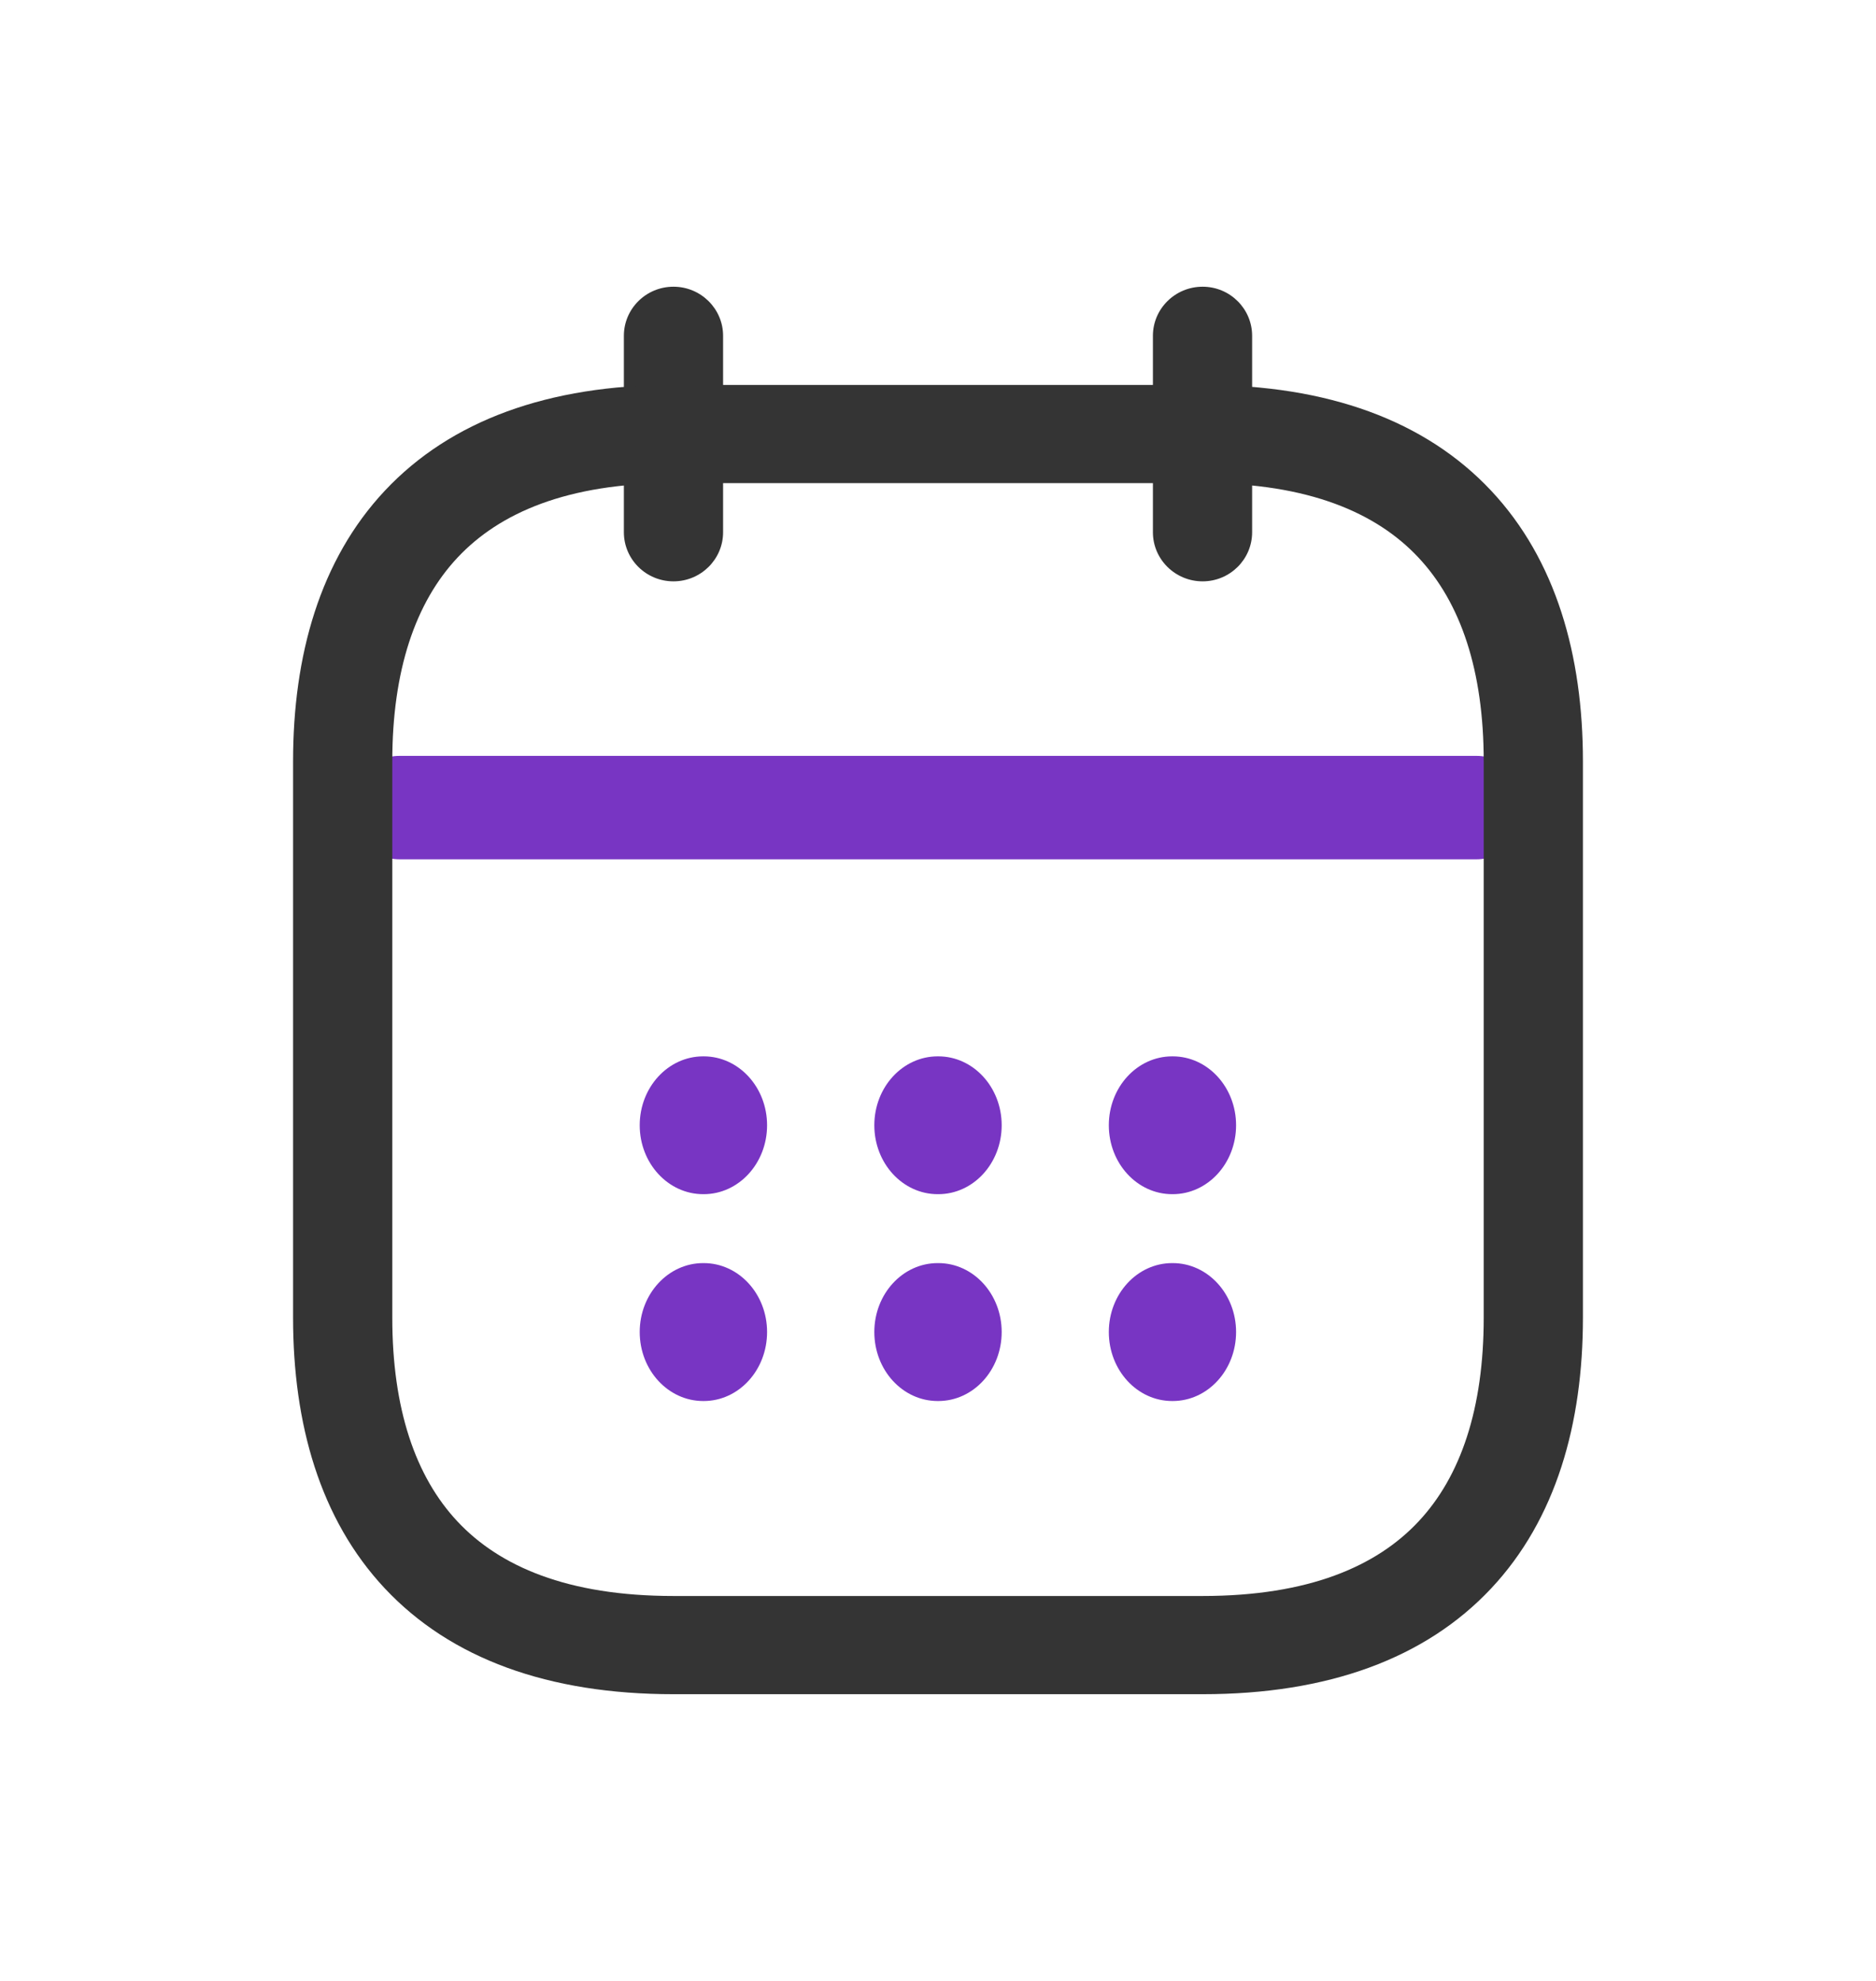 <svg width="18" height="19" viewBox="0 0 18 19" fill="none" xmlns="http://www.w3.org/2000/svg">
<path fill-rule="evenodd" clip-rule="evenodd" d="M3.375 7.746C3.375 7.472 3.579 7.25 3.831 7.25H14.169C14.421 7.25 14.625 7.472 14.625 7.746C14.625 8.02 14.421 8.242 14.169 8.242H3.831C3.579 8.242 3.375 8.02 3.375 7.746Z" fill="#7835C3"/>
<path fill-rule="evenodd" clip-rule="evenodd" d="M10.639 10.793C10.639 10.428 10.911 10.132 11.247 10.132H11.252C11.588 10.132 11.86 10.428 11.86 10.793C11.86 11.158 11.588 11.454 11.252 11.454H11.247C10.911 11.454 10.639 11.158 10.639 10.793Z" fill="#7835C3"/>
<path fill-rule="evenodd" clip-rule="evenodd" d="M10.639 12.776C10.639 12.411 10.911 12.115 11.247 12.115H11.252C11.588 12.115 11.86 12.411 11.86 12.776C11.86 13.142 11.588 13.438 11.252 13.438H11.247C10.911 13.438 10.639 13.142 10.639 12.776Z" fill="#7835C3"/>
<path fill-rule="evenodd" clip-rule="evenodd" d="M8.389 10.793C8.389 10.428 8.661 10.132 8.997 10.132H9.003C9.339 10.132 9.611 10.428 9.611 10.793C9.611 11.158 9.339 11.454 9.003 11.454H8.997C8.661 11.454 8.389 11.158 8.389 10.793Z" fill="#7835C3"/>
<path fill-rule="evenodd" clip-rule="evenodd" d="M8.389 12.776C8.389 12.411 8.661 12.115 8.997 12.115H9.003C9.339 12.115 9.611 12.411 9.611 12.776C9.611 13.142 9.339 13.438 9.003 13.438H8.997C8.661 13.438 8.389 13.142 8.389 12.776Z" fill="#7835C3"/>
<path fill-rule="evenodd" clip-rule="evenodd" d="M6.138 10.793C6.138 10.428 6.411 10.132 6.747 10.132H6.752C7.088 10.132 7.36 10.428 7.36 10.793C7.36 11.158 7.088 11.454 6.752 11.454H6.747C6.411 11.454 6.138 11.158 6.138 10.793Z" fill="#7835C3"/>
<path fill-rule="evenodd" clip-rule="evenodd" d="M6.138 12.776C6.138 12.411 6.411 12.115 6.747 12.115H6.752C7.088 12.115 7.36 12.411 7.36 12.776C7.36 13.142 7.088 13.438 6.752 13.438H6.747C6.411 13.438 6.138 13.142 6.138 12.776Z" fill="#7835C3"/>
<path fill-rule="evenodd" clip-rule="evenodd" d="M6.462 2.75C6.724 2.75 6.938 2.961 6.938 3.221V5.105C6.938 5.365 6.724 5.576 6.462 5.576C6.199 5.576 5.986 5.365 5.986 5.105V3.221C5.986 2.961 6.199 2.75 6.462 2.75Z" fill="#343434"/>
<path fill-rule="evenodd" clip-rule="evenodd" d="M11.539 2.75C11.801 2.75 12.014 2.961 12.014 3.221V5.105C12.014 5.365 11.801 5.576 11.539 5.576C11.276 5.576 11.062 5.365 11.062 5.105V3.221C11.062 2.961 11.276 2.75 11.539 2.75Z" fill="#343434"/>
<path fill-rule="evenodd" clip-rule="evenodd" d="M4.391 5.347C3.984 5.78 3.764 6.433 3.764 7.302V12.639C3.764 13.509 3.984 14.162 4.391 14.595C4.792 15.022 5.442 15.308 6.462 15.308H11.539C12.558 15.308 13.209 15.022 13.609 14.595C14.016 14.162 14.236 13.509 14.236 12.639V7.302C14.236 6.433 14.016 5.78 13.609 5.347C13.209 4.92 12.558 4.634 11.539 4.634H6.462C5.442 4.634 4.792 4.92 4.391 5.347ZM3.693 4.706C4.324 4.034 5.26 3.692 6.462 3.692H11.539C12.74 3.692 13.676 4.034 14.307 4.706C14.931 5.371 15.188 6.288 15.188 7.302V12.639C15.188 13.654 14.931 14.571 14.307 15.236C13.676 15.908 12.74 16.25 11.539 16.25H6.462C5.26 16.25 4.324 15.908 3.693 15.236C3.069 14.571 2.812 13.654 2.812 12.639V7.302C2.812 6.288 3.069 5.371 3.693 4.706Z" fill="#343434"/>
</svg>
